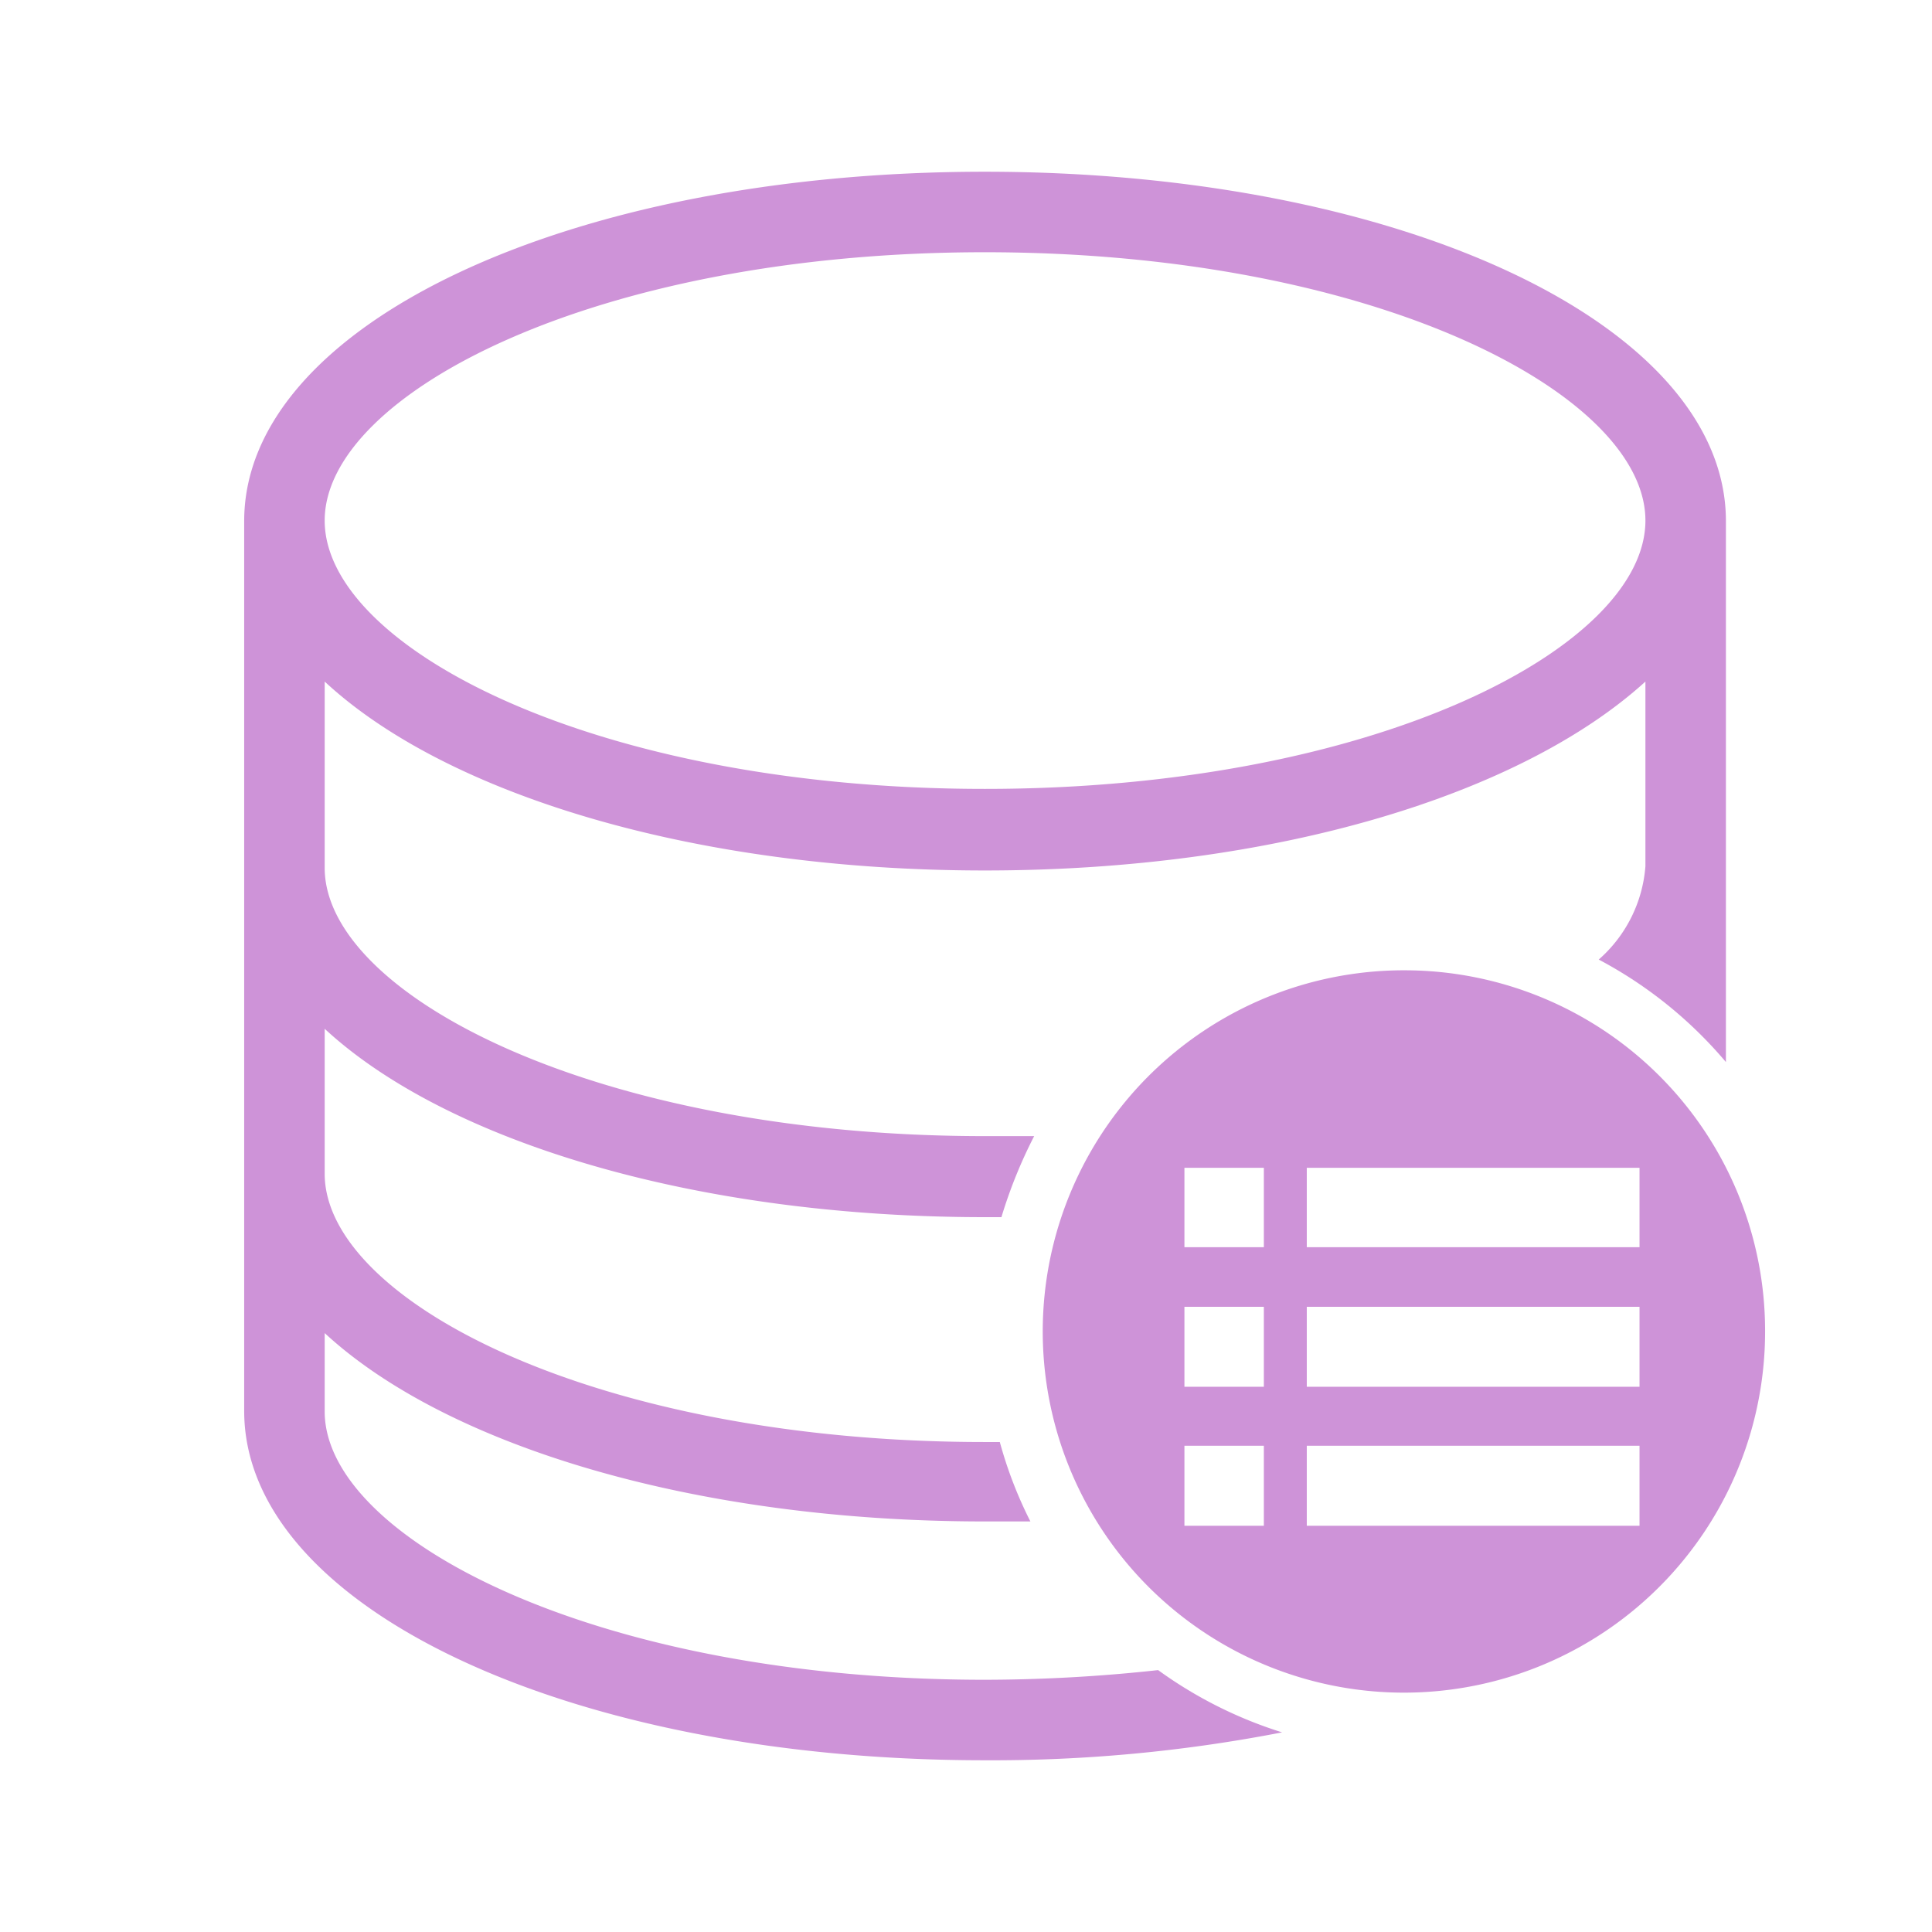 <svg height="30px" width="30px" id="SvgjsSvg1392" xmlns="http://www.w3.org/2000/svg" version="1.1" xmlns:xlink="http://www.w3.org/1999/xlink" xmlns:svgjs="http://svgjs.com/svgjs"><defs id="SvgjsDefs1393"></defs><g id="SvgjsG1394"><svg xmlns="http://www.w3.org/2000/svg" viewBox="0 0 36 36"  ><g data-name="Layer 2" fill="#ce93d8" class="color000 svgShape"><path d="M21.58,31.12a29.94,29.94,0,0,1-3.23.18c-7.25,0-12.3-2.64-12.3-5V24.84c2.26,2.09,6.87,3.51,12.3,3.51.29,0,.56,0,.85,0a7.81,7.81,0,0,1-.57-1.48h-.28c-7.25,0-12.3-2.64-12.3-5v-2.7c2.26,2.09,6.87,3.51,12.3,3.51l.31,0a9,9,0,0,1,.61-1.51c-.3,0-.61,0-.92,0-7.25,0-12.3-2.64-12.3-5V12.7c2.26,2.1,6.87,3.52,12.3,3.52s10-1.42,12.31-3.52v3.44a2.57,2.57,0,0,1-.87,1.74,8,8,0,0,1,2.37,1.91V9.71c0-3.66-6.06-6.51-13.81-6.51S4.55,6.05,4.55,9.71V26.29c0,3.66,6.06,6.51,13.8,6.51a28.26,28.26,0,0,0,5.54-.52A8,8,0,0,1,21.58,31.12ZM18.35,4.7c7.26,0,12.31,2.64,12.31,5s-5.05,5-12.31,5-12.3-2.64-12.3-5S11.1,4.7,18.35,4.7Z" fill="#ce93d8" class="color000 svgShape"></path><path d="M26.17,18.08a6.73,6.73,0,1,0,6.72,6.72A6.72,6.72,0,0,0,26.17,18.08ZM23.55,28.43H22.07V26.94h1.48Zm0-2.59H22.07V24.35h1.48Zm0-2.6H22.07V21.76h1.48Zm7,5.19h-6.2V26.94h6.2Zm0-2.59h-6.2V24.35h6.2Zm0-2.6h-6.2V21.76h6.2Z" fill="#ce93d8" class="color000 svgShape"></path></g></svg></g></svg>